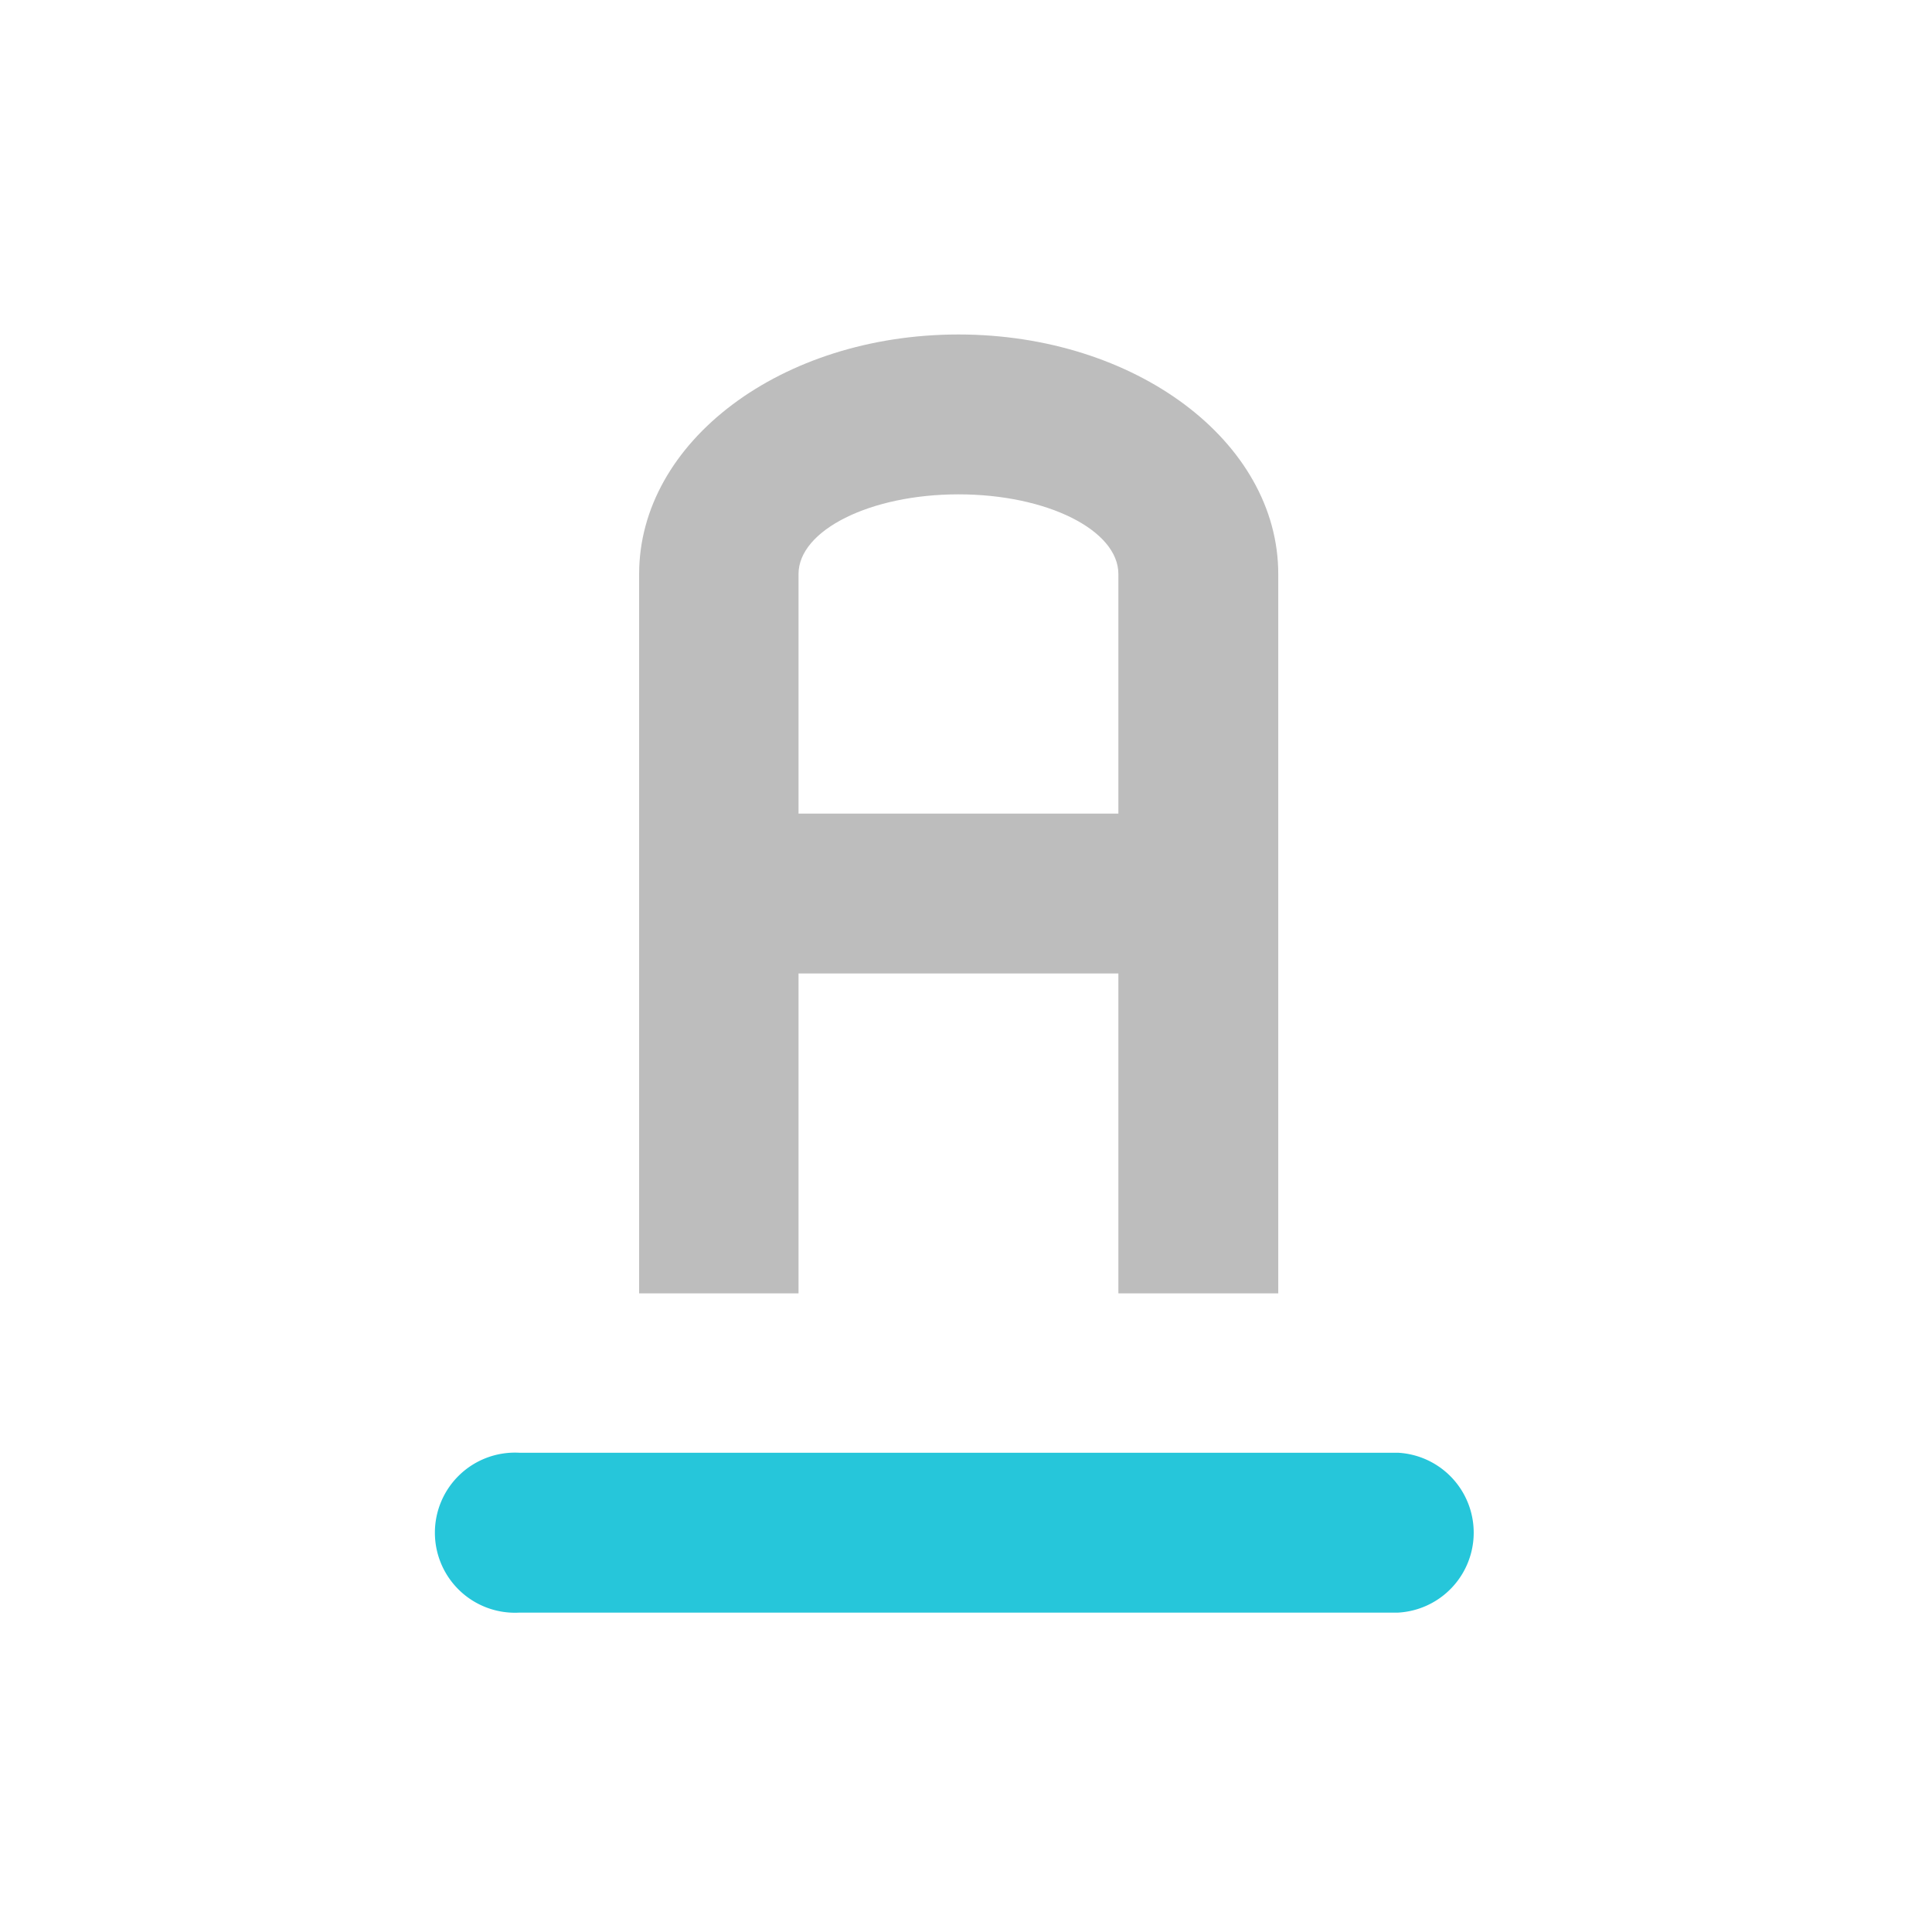 <svg xmlns="http://www.w3.org/2000/svg" width="16pt" height="16pt" viewBox="0 0 16 16"><path d="M7.938 2.77c-1.465 0-2.645.886-2.645 1.984v5.957h1.32V8.062h2.649v2.649h1.324V4.754c0-1.098-1.184-1.984-2.649-1.984zm0 1.324c.734 0 1.324.297 1.324.66v1.984H6.613V4.754c0-.363.594-.66 1.324-.66zm0 0" fill="#bdbdbd"/><path d="M4.3 12.031h7.278a.663.663 0 0 1 0 1.324H4.301a.663.663 0 1 1 0-1.324zm0 0" fill="#26c6da"/></svg>